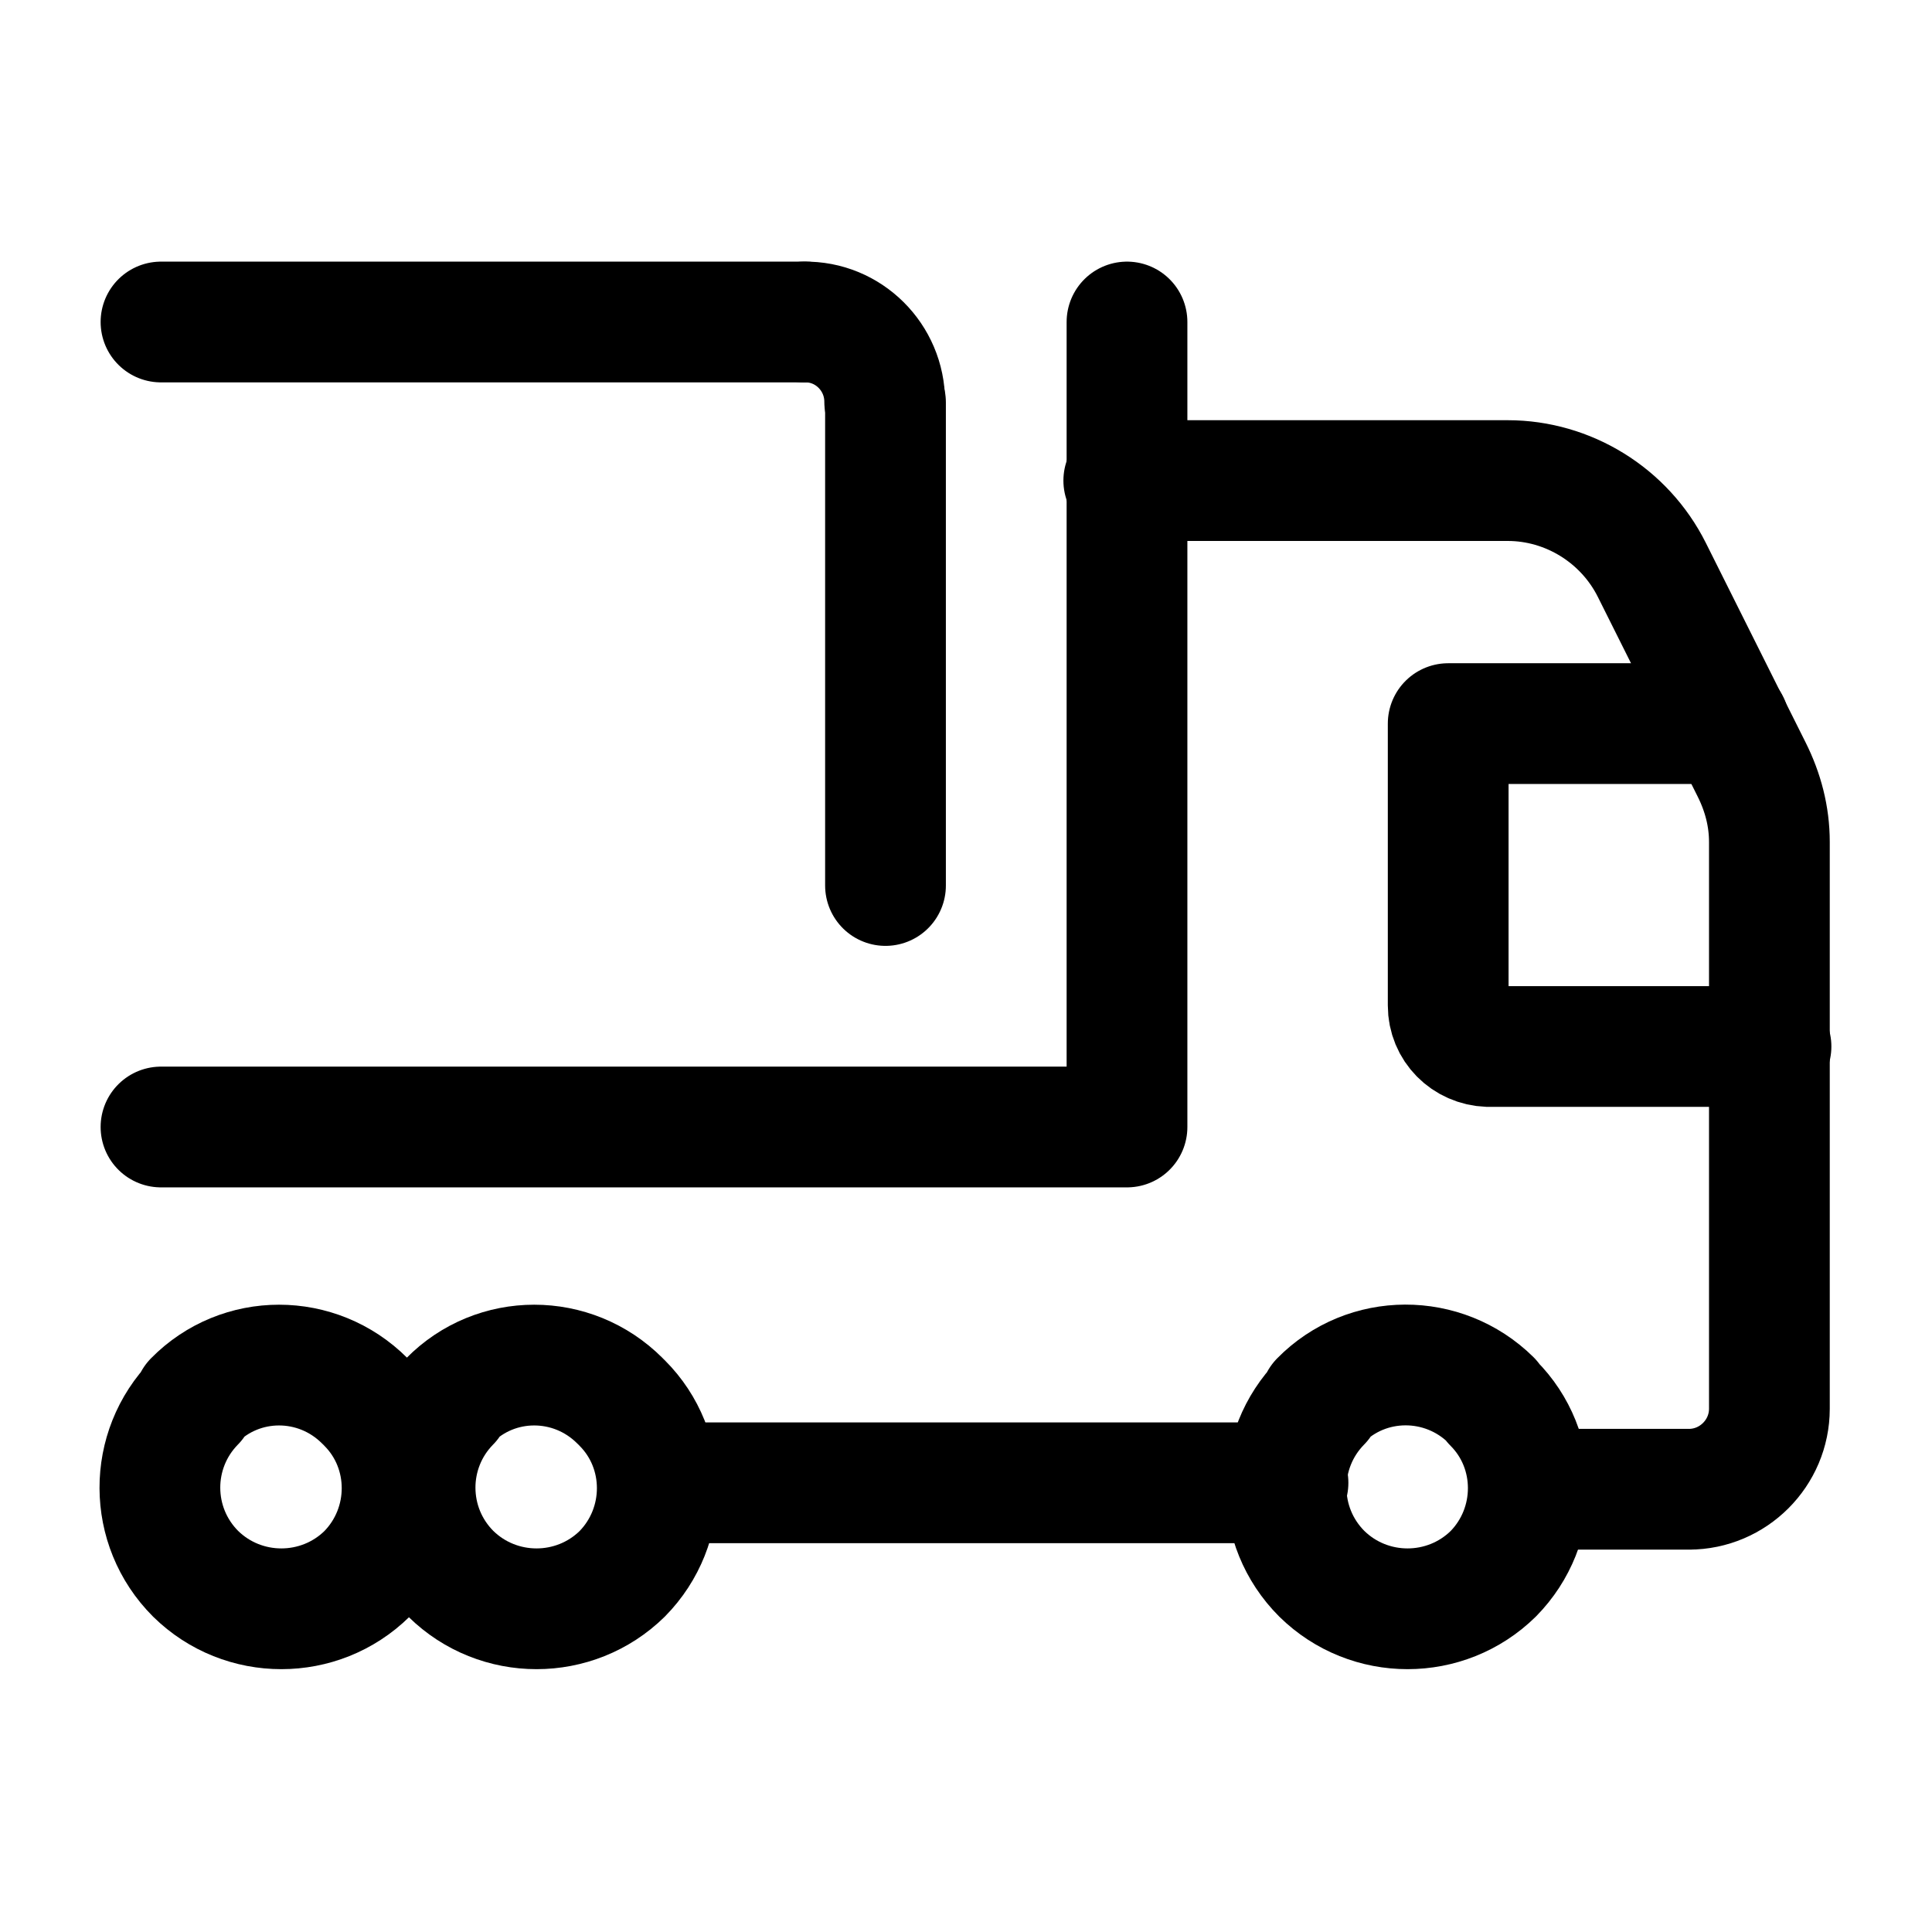 <svg width="24" height="24" viewBox="0 0 24 24" fill="none" xmlns="http://www.w3.org/2000/svg">
<g clip-path="url(#clip0_50_18648)">
<path d="M16 18.42H8.34" stroke="black" stroke-width="1.5" stroke-linecap="round" stroke-linejoin="round"/>
<path d="M22 13H18.5H18.49C18.21 12.99 17.99 12.77 17.99 12.49V8.989H21.48" stroke="black" stroke-width="1.5" stroke-linecap="round" stroke-linejoin="round"/>
<path d="M18.55 17.43C19.13 18.01 19.13 18.96 18.55 19.55C17.96 20.13 17.01 20.13 16.42 19.55C15.83 18.96 15.83 18.01 16.41 17.42C16.41 17.41 16.41 17.41 16.41 17.41V17.4H16.4C16.98 16.81 17.93 16.81 18.52 17.39" stroke="black" stroke-width="1.5" stroke-linecap="round" stroke-linejoin="round"/>
<path d="M2 4H10" stroke="black" stroke-width="1.5" stroke-linecap="round" stroke-linejoin="round"/>
<path d="M10 4H9.99C10.54 3.99 10.99 4.44 10.99 4.99" stroke="black" stroke-width="1.5" stroke-linecap="round" stroke-linejoin="round"/>
<path d="M11 5V11" stroke="black" stroke-width="1.5" stroke-linecap="round" stroke-linejoin="round"/>
<path d="M4.56 17.43C5.14 18.01 5.14 18.96 4.56 19.55C3.97 20.13 3.02 20.13 2.43 19.55C1.84 18.96 1.84 18.01 2.42 17.42C2.42 17.41 2.42 17.41 2.42 17.41V17.4H2.41C2.99 16.81 3.94 16.81 4.53 17.4" stroke="black" stroke-width="1.5" stroke-linecap="round" stroke-linejoin="round"/>
<path d="M7.73 17.43C8.31 18.01 8.31 18.96 7.73 19.55C7.14 20.13 6.19 20.13 5.6 19.55C5.01 18.96 5.01 18.01 5.59 17.42C5.59 17.41 5.59 17.41 5.59 17.41V17.4H5.58C6.16 16.81 7.11 16.81 7.7 17.4" stroke="black" stroke-width="1.5" stroke-linecap="round" stroke-linejoin="round"/>
<path d="M18.99 18.5H20.99H20.98C21.53 18.5 21.98 18.05 21.98 17.5V10.47V10.46C21.98 10.14 21.9 9.84 21.76 9.56L20.52 7.08C20.18 6.4 19.48 5.97 18.73 5.97H13.96" stroke="black" stroke-width="1.5" stroke-linecap="round" stroke-linejoin="round"/>
<path d="M2 14H14V4" stroke="black" stroke-width="1.5" stroke-linecap="round" stroke-linejoin="round"/>
</g>
<defs>
<clipPath id="clip0_50_18648">
<rect width="24" height="24" fill="white"/>
</clipPath>
</defs>
</svg>
